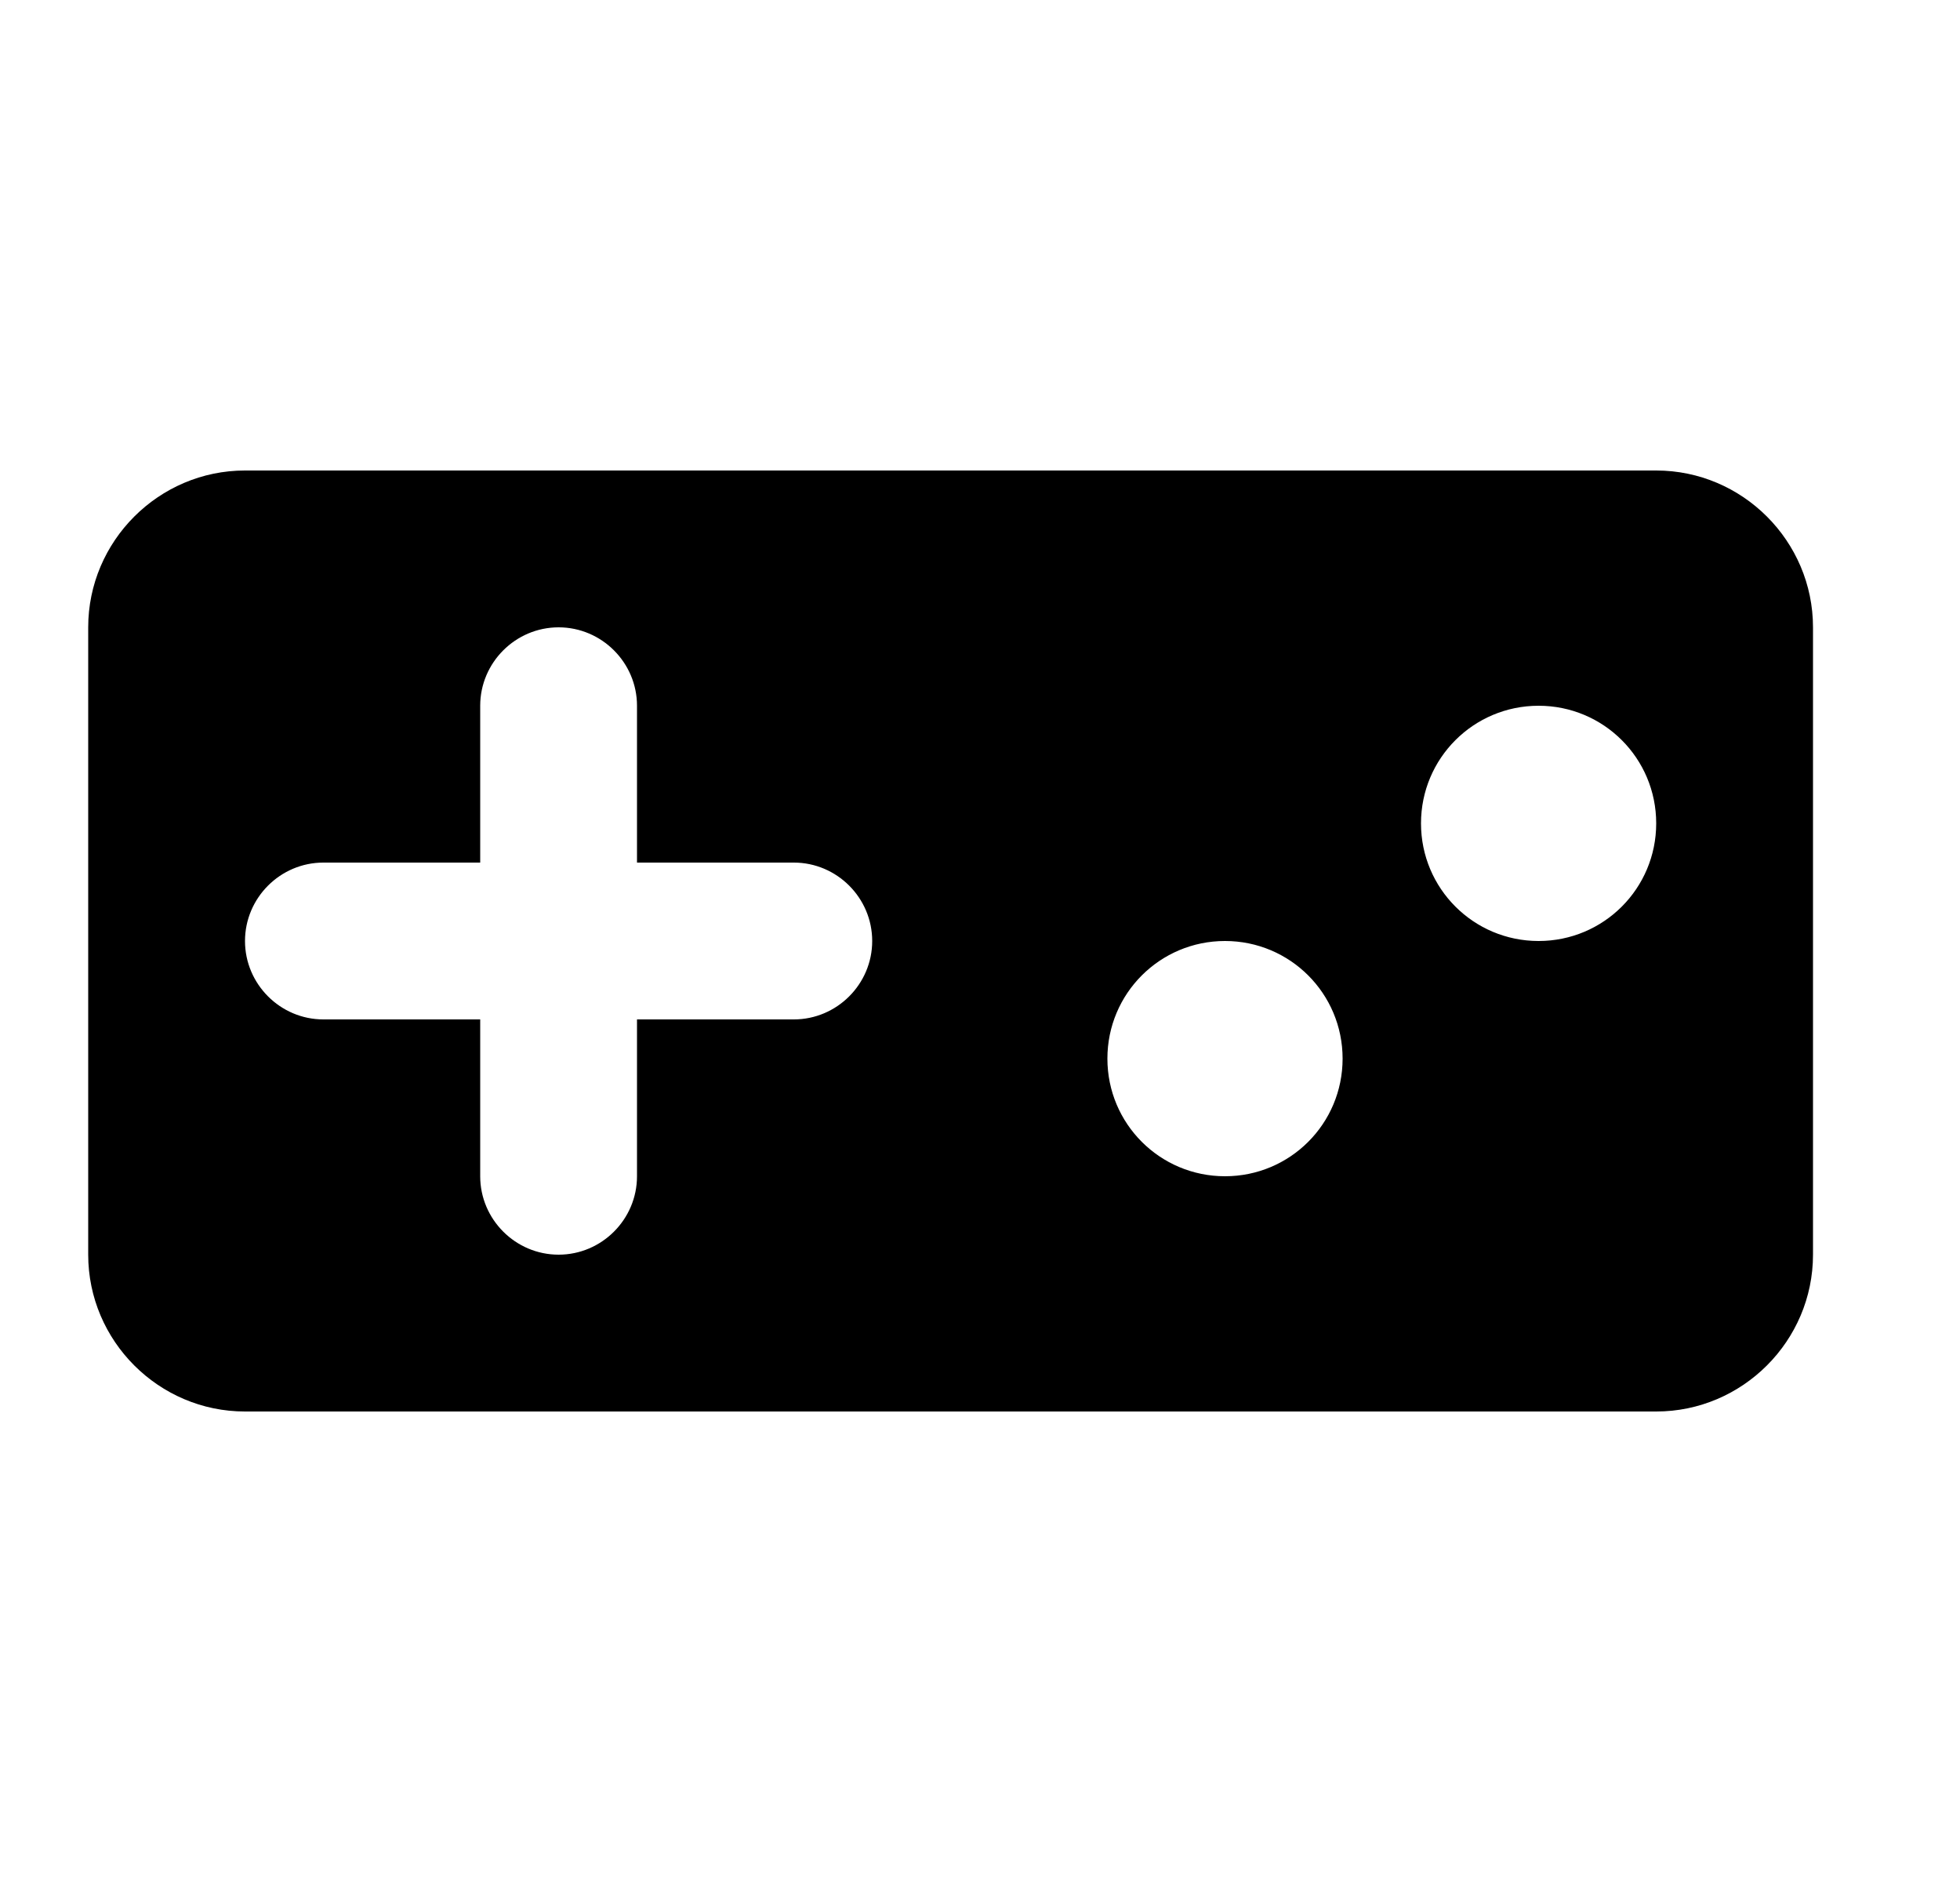 <svg width="25" height="24" viewBox="0 0 25 24" fill="none" xmlns="http://www.w3.org/2000/svg">
<path d="M21.125 6H3.125C2.025 6 1.125 6.9 1.125 8V16C1.125 17.1 2.025 18 3.125 18H21.125C22.225 18 23.125 17.1 23.125 16V8C23.125 6.9 22.225 6 21.125 6ZM10.125 13H8.125V15C8.125 15.55 7.675 16 7.125 16C6.575 16 6.125 15.55 6.125 15V13H4.125C3.575 13 3.125 12.55 3.125 12C3.125 11.45 3.575 11 4.125 11H6.125V9C6.125 8.45 6.575 8 7.125 8C7.675 8 8.125 8.45 8.125 9V11H10.125C10.675 11 11.125 11.45 11.125 12C11.125 12.55 10.675 13 10.125 13ZM15.625 15C14.795 15 14.125 14.33 14.125 13.5C14.125 12.67 14.795 12 15.625 12C16.455 12 17.125 12.67 17.125 13.5C17.125 14.33 16.455 15 15.625 15ZM19.625 12C18.795 12 18.125 11.33 18.125 10.5C18.125 9.67 18.795 9 19.625 9C20.455 9 21.125 9.67 21.125 10.5C21.125 11.33 20.455 12 19.625 12Z" fill="black"/>
</svg>
